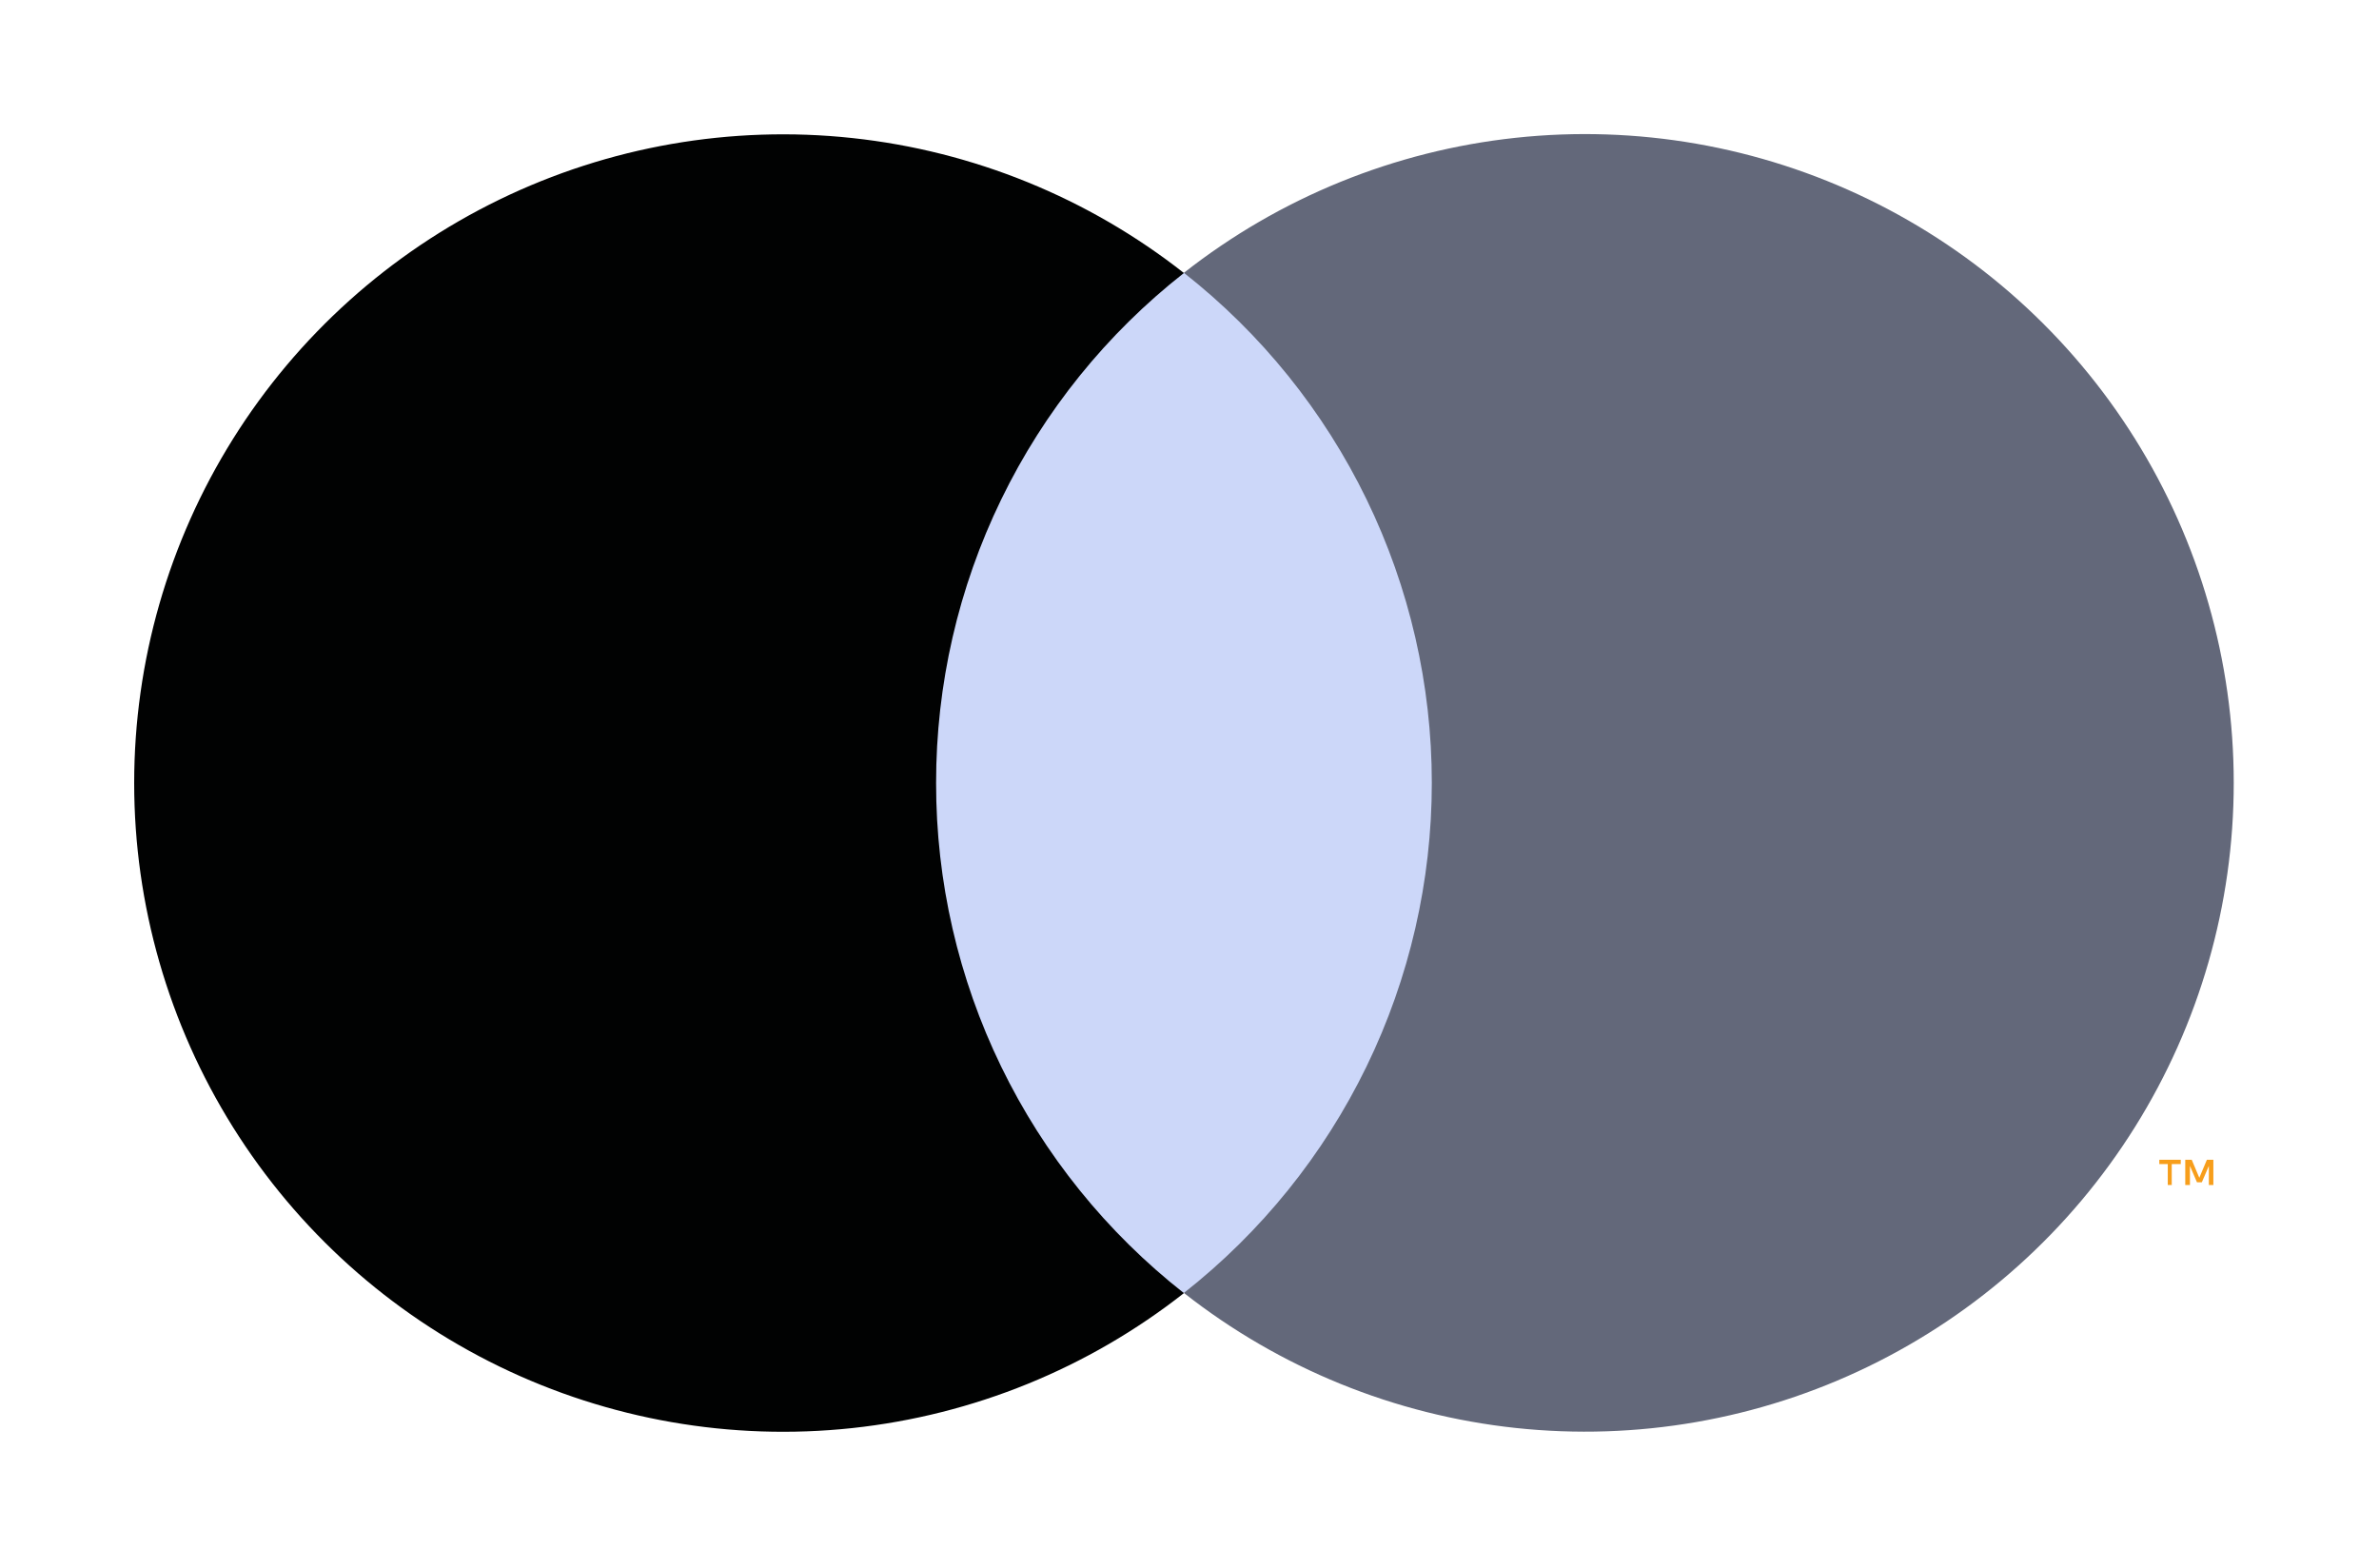 <svg width="132" height="87" viewBox="0 0 132 87" fill="none" xmlns="http://www.w3.org/2000/svg">
<path d="M83.03 15.14H48.37V71.75H83.03V15.14Z" fill="#CCD7F9"/>
<path d="M51.94 43.45C51.936 37.999 53.171 32.618 55.554 27.715C57.936 22.812 61.402 18.515 65.69 15.15C60.379 10.976 54.001 8.381 47.285 7.66C40.569 6.94 33.785 8.123 27.71 11.076C21.635 14.028 16.513 18.63 12.929 24.356C9.346 30.082 7.445 36.7 7.445 43.455C7.445 50.21 9.346 56.828 12.929 62.554C16.513 68.28 21.635 72.882 27.71 75.834C33.785 78.786 40.569 79.97 47.285 79.25C54.001 78.529 60.379 75.934 65.69 71.76C61.401 68.393 57.934 64.095 55.551 59.19C53.169 54.285 51.934 48.903 51.94 43.45V43.45Z" fill="#010202"/>
<path d="M120.5 65.76V64.6H121V64.36H119.81V64.6H120.28V65.76H120.5ZM122.81 65.76V64.36H122.45L122.03 65.36L121.61 64.36H121.25V65.76H121.51V64.7L121.9 65.61H122.17L122.56 64.7V65.76H122.81Z" fill="#F79E1B"/>
<path d="M123.94 43.45C123.94 50.205 122.039 56.824 118.455 62.55C114.871 68.276 109.748 72.878 103.672 75.83C97.596 78.782 90.812 79.965 84.095 79.243C77.379 78.522 71 75.925 65.69 71.75C69.976 68.381 73.442 64.083 75.824 59.18C78.207 54.277 79.445 48.897 79.445 43.445C79.445 37.993 78.207 32.613 75.824 27.71C73.442 22.807 69.976 18.509 65.69 15.14C71 10.965 77.379 8.368 84.095 7.647C90.812 6.925 97.596 8.108 103.672 11.06C109.748 14.012 114.871 18.614 118.455 24.34C122.039 30.066 123.94 36.685 123.94 43.44V43.45Z" fill="#63687A"/>
</svg>

